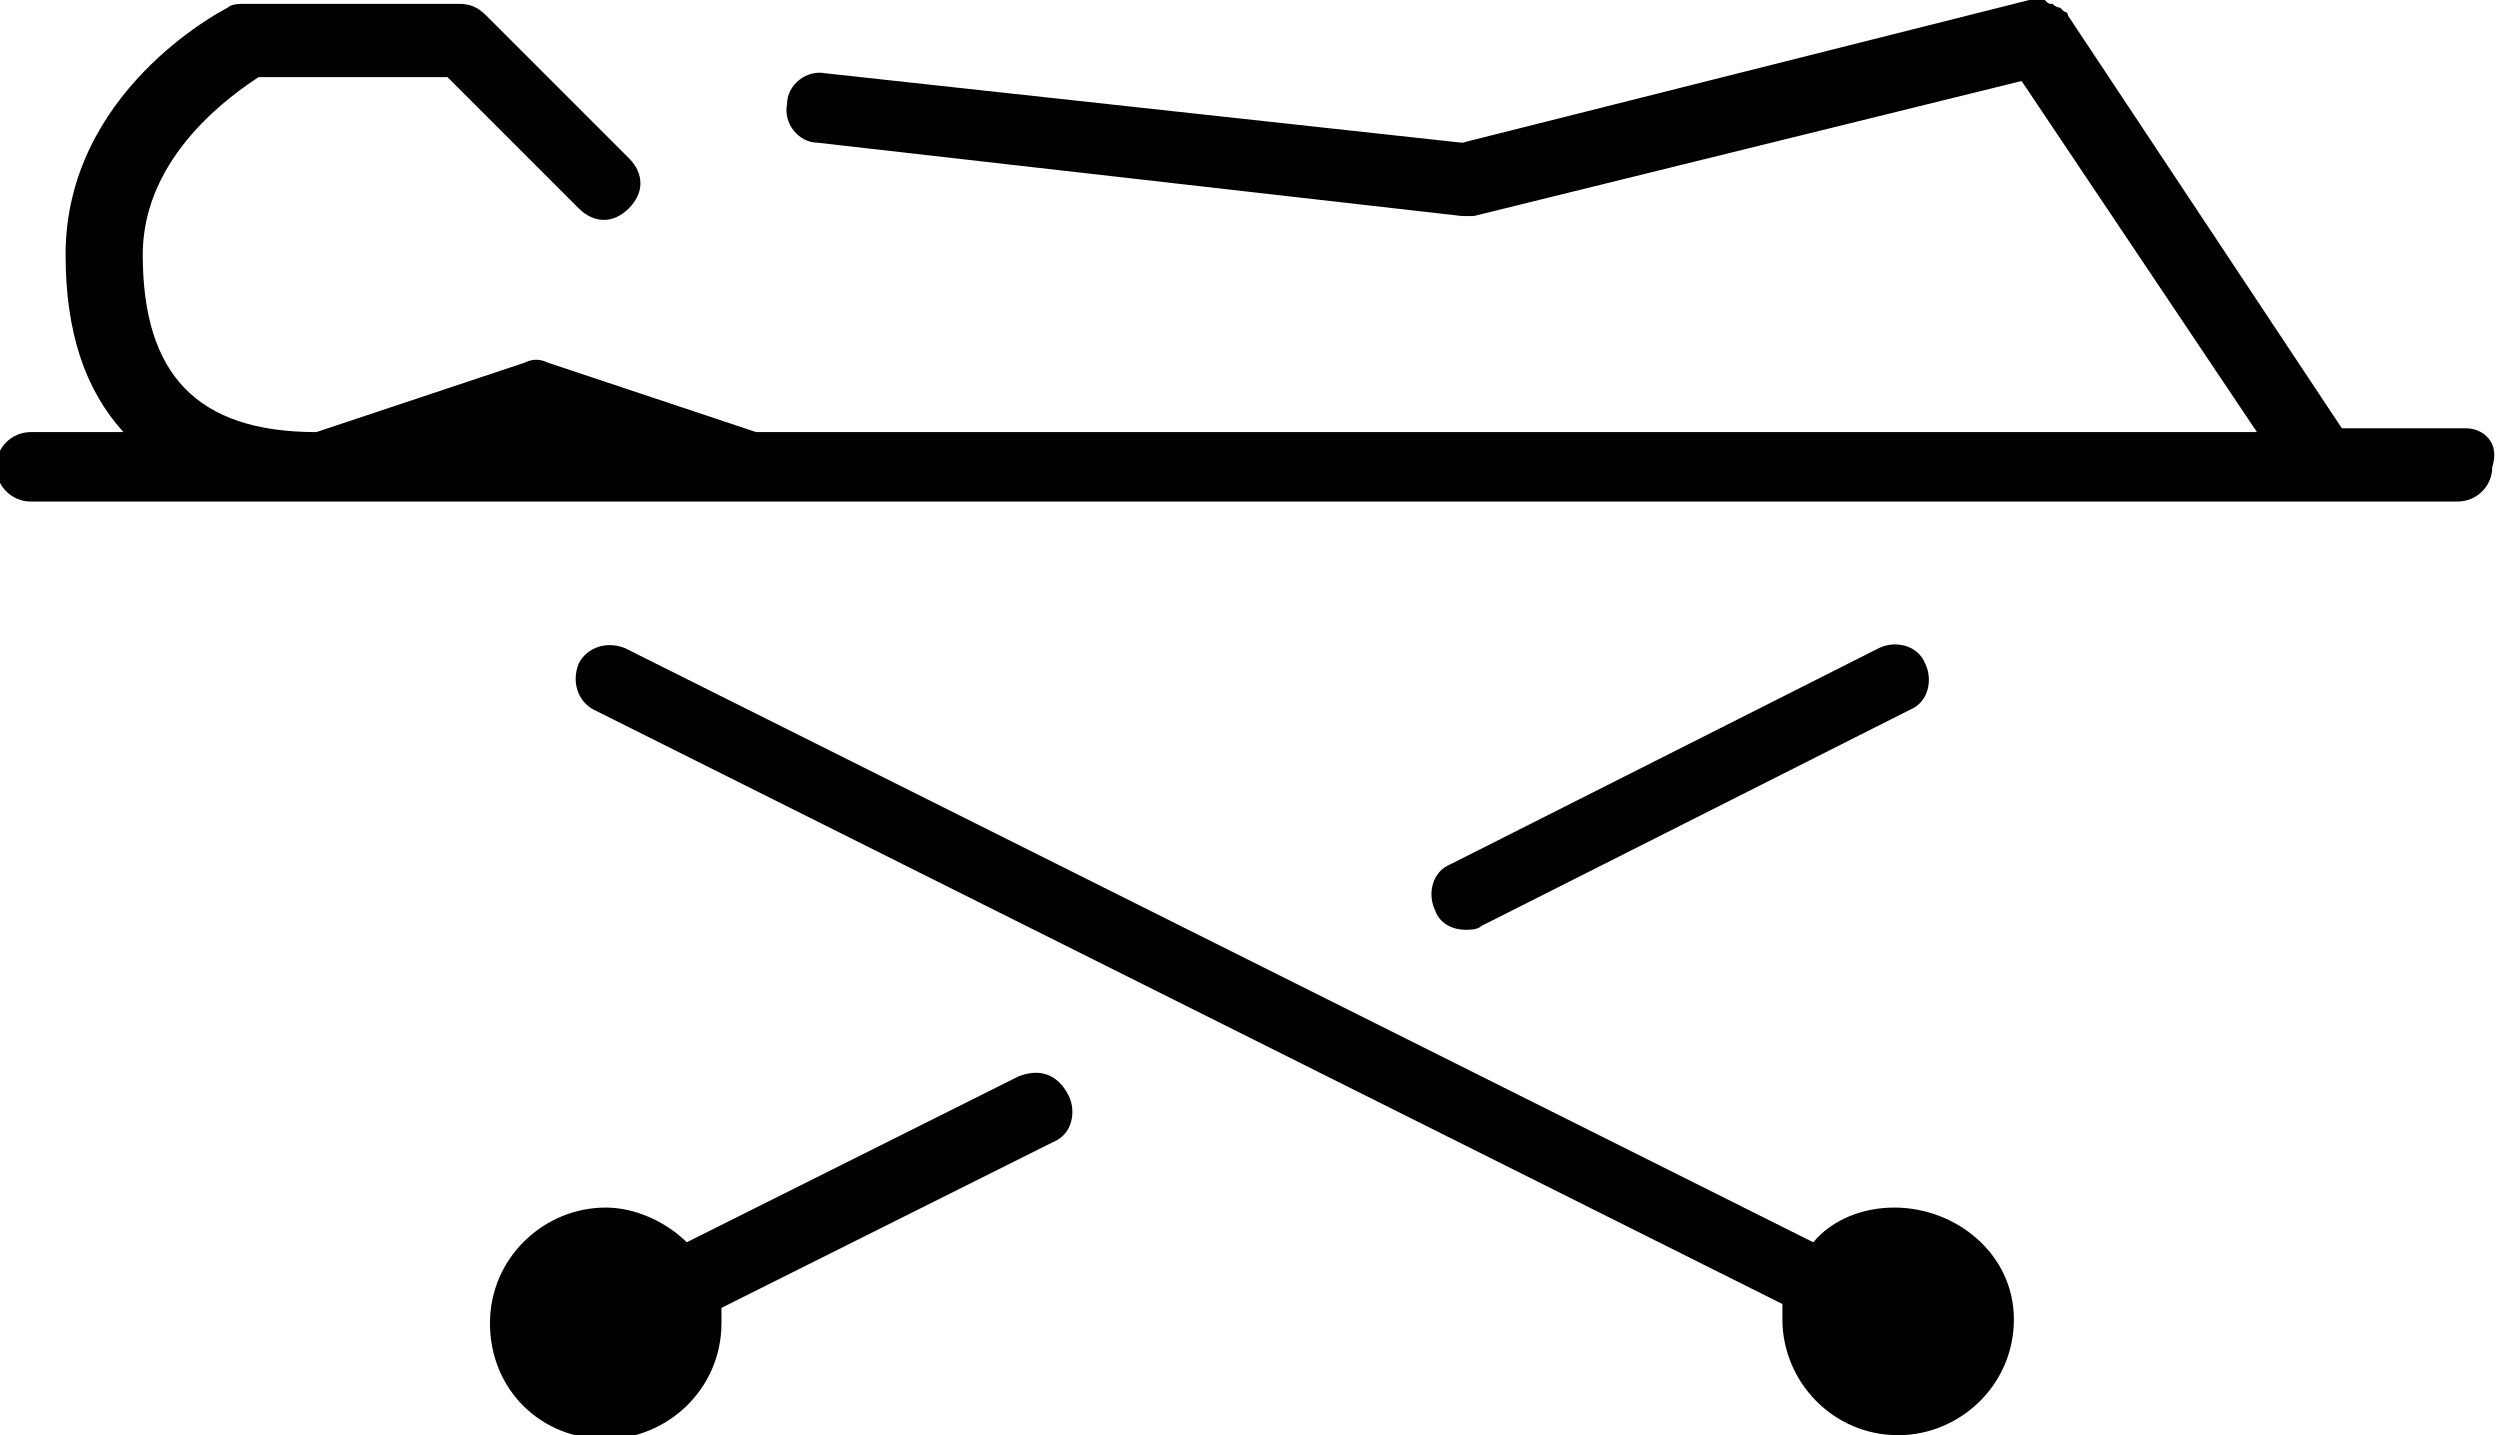 <?xml version="1.0" encoding="utf-8"?>
<!-- Generator: Adobe Illustrator 18.1.1, SVG Export Plug-In . SVG Version: 6.00 Build 0)  -->
<svg version="1.1" id="svg" xmlns="http://www.w3.org/2000/svg" xmlns:xlink="http://www.w3.org/1999/xlink" x="0px" y="0px"
	 viewBox="-410.1 253.4 64.8 37.2" enable-background="new -410.1 253.4 64.8 37.2" xml:space="preserve">
<path d="M-346.2,264.5h-3.2l-7.1-10.7c0,0,0,0,0,0c0-0.1-0.1-0.1-0.1-0.1c0,0-0.1-0.1-0.1-0.1c0,0-0.1,0-0.2-0.1
	c-0.1,0-0.1,0-0.2-0.1c-0.1,0-0.1,0-0.2,0c-0.1,0-0.1,0-0.2,0c0,0,0,0,0,0l-14.7,3.7l-16.5-1.8c-0.5-0.1-1,0.3-1,0.8
	c-0.1,0.5,0.3,1,0.8,1l16.7,1.9c0,0,0.1,0,0.1,0c0.1,0,0.2,0,0.2,0l14.2-3.5l6.1,9.1h-38.9l-5.4-1.8c-0.2-0.1-0.4-0.1-0.6,0
	l-5.4,1.8c-3.1,0-4.5-1.5-4.5-4.6c0-2.6,2.4-4.2,3-4.6h4.9l3.4,3.4c0.4,0.4,0.9,0.4,1.3,0c0.4-0.4,0.4-0.9,0-1.3l-3.7-3.7
	c-0.2-0.2-0.4-0.3-0.7-0.3h-5.6c-0.1,0-0.3,0-0.4,0.1c-0.2,0.1-4.2,2.2-4.2,6.4c0,2,0.5,3.5,1.5,4.6h-2.4c-0.5,0-0.9,0.4-0.9,0.9
	c0,0.5,0.4,0.9,0.9,0.9h18.5c0,0,0,0,0,0c0,0,0,0,0,0h44.4c0.5,0,0.9-0.4,0.9-0.9C-345.3,264.9-345.7,264.5-346.2,264.5z
	 M-372.1,277.5c0.1,0,0.3,0,0.4-0.1l11.1-5.6c0.5-0.2,0.6-0.8,0.4-1.2c-0.2-0.5-0.8-0.6-1.2-0.4l-11.1,5.6c-0.5,0.2-0.6,0.8-0.4,1.2
	C-372.8,277.3-372.5,277.5-372.1,277.5z M-383.7,281.3l-8.6,4.3c-0.5-0.5-1.3-0.9-2.1-0.9c-1.6,0-3,1.3-3,3s1.3,3,3,3
	c1.6,0,3-1.3,3-3c0-0.1,0-0.3,0-0.4l8.6-4.3c0.5-0.2,0.6-0.8,0.4-1.2C-382.7,281.2-383.2,281.1-383.7,281.3z M-361,284.7
	c-0.8,0-1.6,0.3-2.1,0.9l-30.8-15.4c-0.5-0.2-1,0-1.2,0.4c-0.2,0.5,0,1,0.4,1.2l30.8,15.4c0,0.1,0,0.3,0,0.4c0,1.6,1.3,3,3,3
	c1.6,0,3-1.3,3-3S-359.4,284.7-361,284.7z"/>
</svg>
